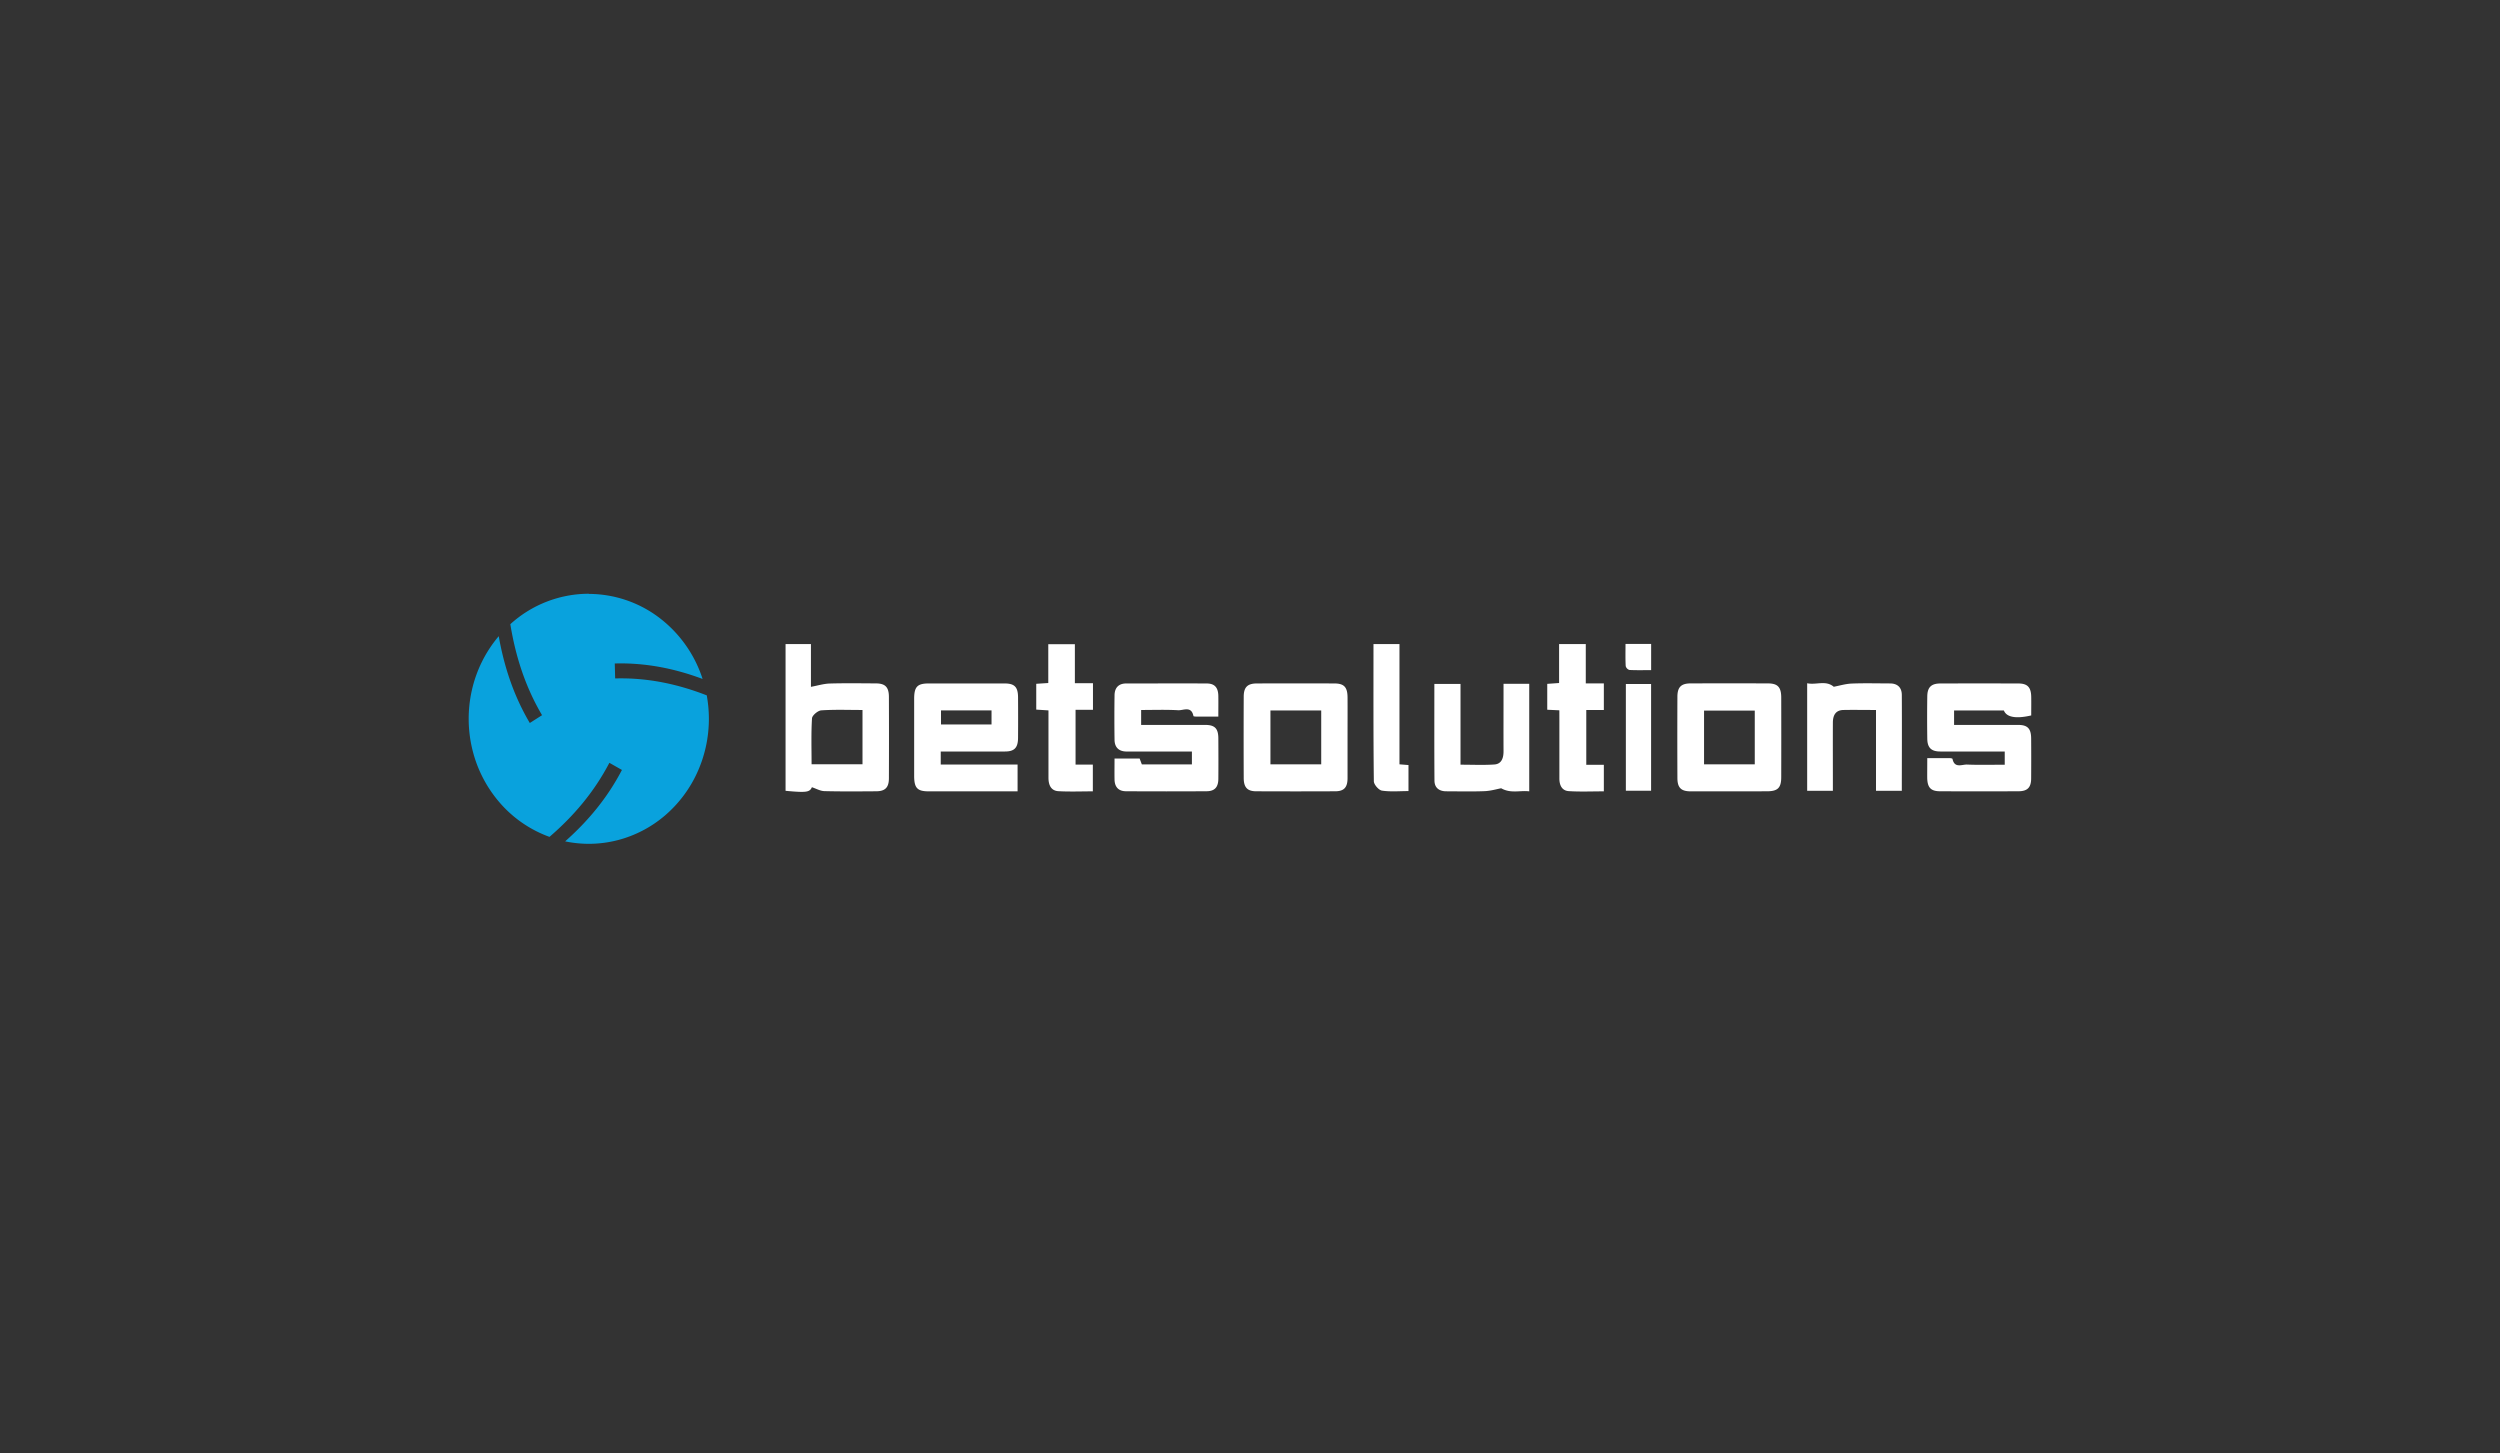 <svg xmlns="http://www.w3.org/2000/svg" fill="none" viewBox="0 0 160 93">
  <rect x="0" y="0" width="160" height="93" fill="#333333" stroke="none"/>
  <g clip-path="url(#clip0)">
    <path fill="#fff" d="M51.962 50.382c-.14.318-.337.357-1.686.23v-9.39H51.9v2.736c.429-.08.809-.198 1.191-.212.986-.029 1.972-.014 2.962-.008.603 0 .835.237.837.866.007 1.733.007 3.467 0 5.2 0 .593-.236.834-.809.838-1.105.007-2.21.018-3.314-.01-.27-.005-.531-.16-.805-.25zm3.238-4.943c-.919 0-1.779-.035-2.638.024-.217.015-.581.32-.594.511-.06.975-.027 1.957-.027 2.938H55.2v-3.473zM60.207 48.096v.836h4.918v1.714H59.438c-.73 0-.93-.212-.932-.983v-4.94c0-.772.204-.981.932-.982h4.85c.643 0 .862.224.867.884.006.867.006 1.734 0 2.602-.004.629-.235.869-.835.869-1.19.006-2.381 0-3.574 0h-.539zm3.251-1.728v-.901h-3.234v.9h3.234zM123.345 48.52h1.429c.064 0 .18.019.186.049.13.622.604.35.932.363.794.033 1.59.01 2.411.01v-.846h-4.123c-.579 0-.826-.24-.834-.82a94.146 94.146 0 010-2.71c.008-.582.255-.821.832-.823 1.666-.006 3.334-.006 5.003 0 .575 0 .802.242.817.835.007.406 0 .812 0 1.21-.986.229-1.585.114-1.751-.32h-3.186v.927h4.101c.606 0 .827.235.832.866.006.85.006 1.7 0 2.55 0 .59-.238.829-.817.83-1.668.007-3.336.007-5.003 0-.605 0-.822-.235-.832-.87-.002-.4.003-.803.003-1.25zM77.973 45.864H76.62c-.083 0-.234-.008-.239-.036-.136-.668-.642-.354-.98-.373-.781-.046-1.557-.016-2.368-.016v.956h4.104c.612 0 .833.23.837.859.005.867.008 1.734 0 2.601-.006.532-.241.783-.754.785-1.717.01-3.434.01-5.152 0-.468 0-.729-.257-.738-.753-.008-.438 0-.877 0-1.342h1.606l.142.378h3.204v-.827H72.76c-.238 0-.477.007-.715 0-.446-.02-.703-.27-.714-.732a95.96 95.96 0 010-2.869c.006-.488.27-.751.741-.753 1.718 0 3.435-.008 5.152 0 .51 0 .738.256.749.79.007.422 0 .843 0 1.332zM86.243 47.192v2.6c0 .605-.224.85-.794.85a544.54 544.54 0 01-5.048 0c-.57 0-.8-.245-.803-.85a601.33 601.33 0 010-5.201c0-.616.244-.85.849-.85 1.649-.006 3.297-.006 4.946 0 .63 0 .847.234.85.904.005.849 0 1.698 0 2.547zm-1.685-1.724h-3.25v3.448h3.25v-3.447zM110.656 50.646h-2.451c-.612 0-.849-.227-.851-.85a563.51 563.51 0 010-5.2c0-.62.239-.857.844-.858 1.65-.006 3.298-.006 4.946 0 .629 0 .853.237.855.903.004 1.7.004 3.398 0 5.094 0 .686-.221.904-.899.907-.812.004-1.628.004-2.444.004zm-1.597-1.728h3.246V45.48h-3.246v3.438zM91.799 43.77h1.674v5.17c.753 0 1.464.035 2.168-.013.455-.032.587-.407.585-.85-.006-1.24 0-2.48 0-3.72v-.595h1.645v6.884c-.584-.072-1.182.154-1.796-.197-.271.05-.666.17-1.065.185-.817.032-1.634.011-2.45.009-.438 0-.75-.213-.754-.68-.016-2.047-.007-4.1-.007-6.194zM120.064 45.439c-.763 0-1.429-.013-2.087 0-.452.011-.671.282-.673.807-.006 1.258 0 2.514 0 3.77v.597h-1.645v-6.885c.573.126 1.187-.213 1.701.225.353-.066.748-.188 1.147-.205.817-.033 1.634-.01 2.45-.008.471 0 .756.247.759.735.012 2.034 0 4.068 0 6.136h-1.652v-5.172zM69.95 43.726v1.7h-1.114v3.507h1.106v1.713c-.747 0-1.475.03-2.2-.01-.477-.026-.64-.393-.64-.86v-4.311l-.782-.05v-1.652l.77-.05V41.23h1.702v2.496h1.157zM99.798 45.46l-.774-.037v-1.656l.758-.054V41.22h1.708v2.519h1.156v1.7h-1.124v3.507h1.124v1.7c-.757 0-1.5.033-2.239-.013-.445-.027-.612-.381-.607-.83v-3.72l-.002-.624zM89.566 48.917l.577.046v1.666c-.565 0-1.142.055-1.698-.029-.204-.03-.517-.388-.519-.599-.035-2.914-.023-5.829-.023-8.779h1.663v7.695zM104.055 50.609v-6.833h1.615v6.833h-1.615zM104.033 41.211h1.64v1.677c-.487 0-.94.014-1.392-.011a.35.35 0 01-.236-.25c-.025-.454-.012-.908-.012-1.416z"/>
    <path fill="#09A2DD" fill-rule="evenodd" d="M37.681 38.01a7.492 7.492 0 014.483 1.503 7.993 7.993 0 012.802 3.94c-1.794-.67-3.65-1.045-5.621-.99l.025.957c2.06-.056 3.983.352 5.862 1.083.09.496.136 1 .136 1.507a8.267 8.267 0 01-.74 3.422 7.957 7.957 0 01-2.075 2.764 7.572 7.572 0 01-3.013 1.572 7.388 7.388 0 01-3.37.079c1.454-1.29 2.693-2.763 3.634-4.57L39 48.82c-.984 1.883-2.292 3.413-3.833 4.74a7.66 7.66 0 01-3.123-2.12 8.093 8.093 0 01-1.795-3.4 8.31 8.31 0 01-.046-3.88 8.112 8.112 0 011.716-3.445c.345 1.954.957 3.81 1.988 5.557l.784-.5c-1.077-1.83-1.695-3.767-2.03-5.824A7.484 7.484 0 0137.688 38l-.005.01z" clip-rule="evenodd"/>
  </g>
  <defs>
    <clipPath id="clip0">
      <path fill="#fff" d="M0 0h100v16H0z" transform="translate(30 38)"/>
    </clipPath>
  </defs>
</svg>
